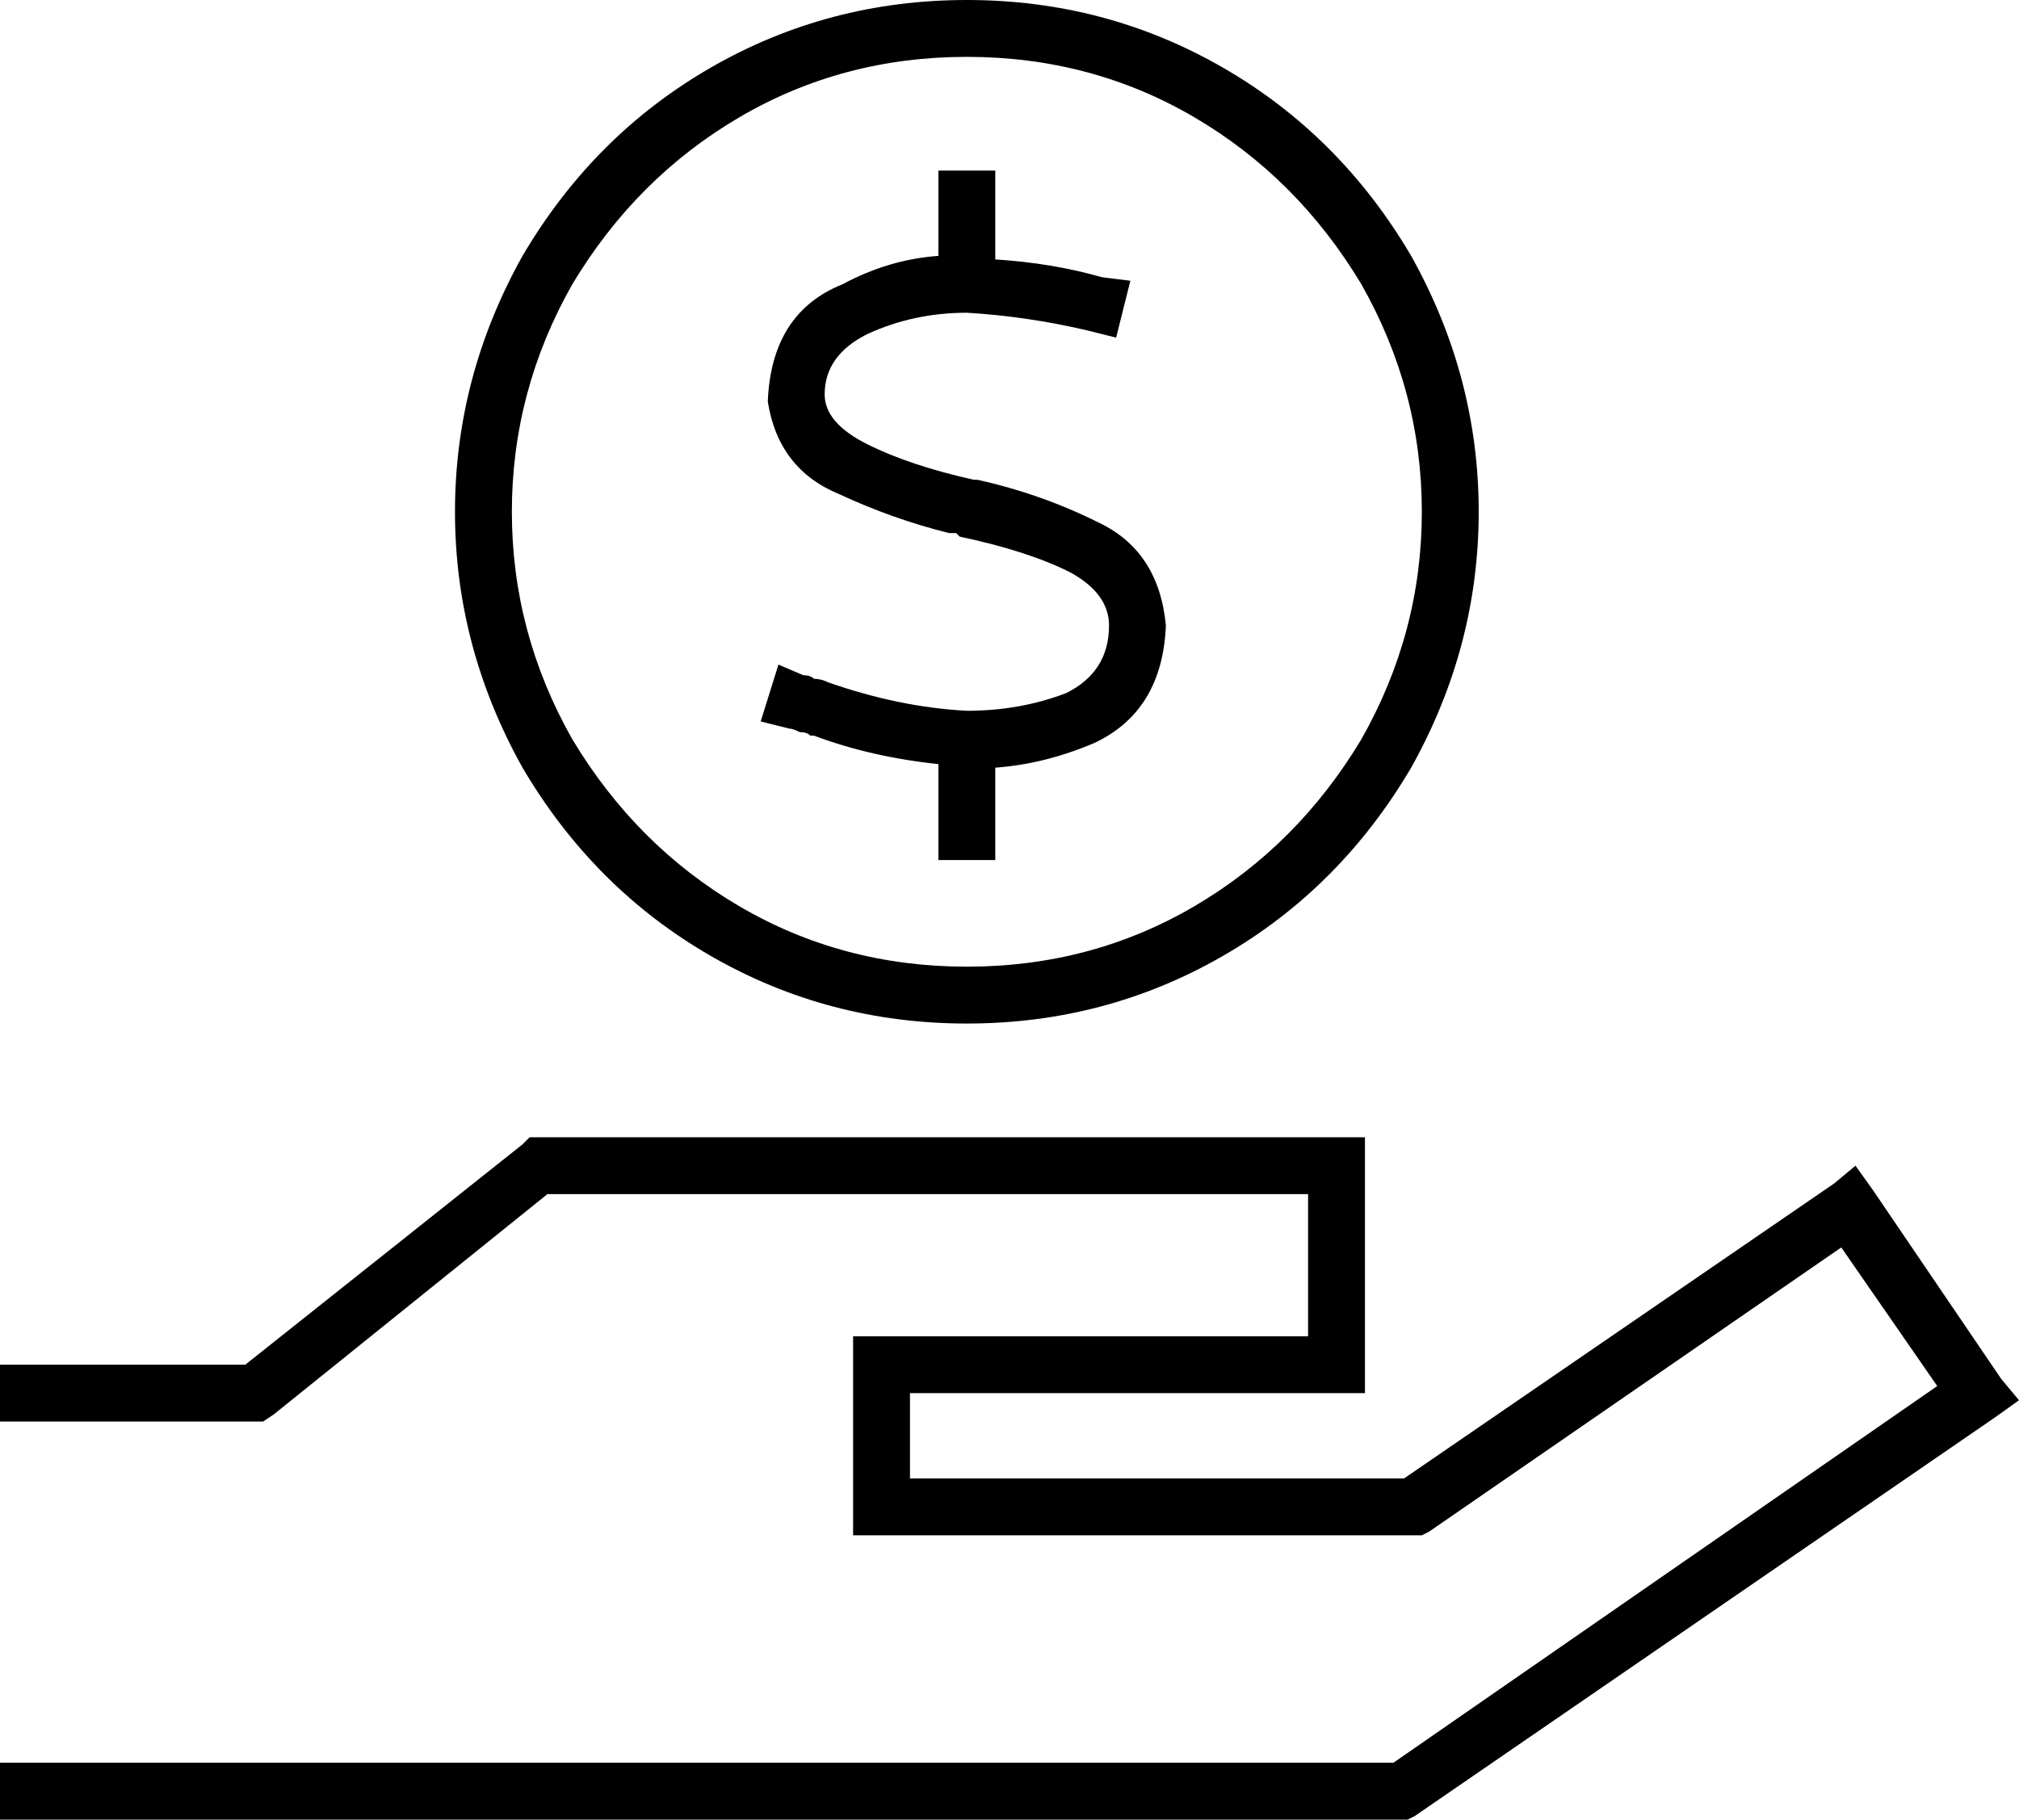 <svg xmlns="http://www.w3.org/2000/svg" viewBox="0 0 568 512">
  <path d="M 272 16 Q 307 16 336 33 L 336 33 L 336 33 Q 365 50 383 80 Q 400 110 400 144 Q 400 178 383 208 Q 365 238 336 255 Q 307 272 272 272 Q 237 272 208 255 Q 179 238 161 208 Q 144 178 144 144 Q 144 110 161 80 Q 179 50 208 33 Q 237 16 272 16 L 272 16 Z M 272 288 Q 311 288 344 269 L 344 269 L 344 269 Q 377 250 397 216 Q 416 182 416 144 Q 416 106 397 72 Q 377 38 344 19 Q 311 0 272 0 Q 233 0 200 19 Q 167 38 147 72 Q 128 106 128 144 Q 128 182 147 216 Q 167 250 200 269 Q 233 288 272 288 L 272 288 Z M 244 94 Q 257 88 272 88 Q 289 89 306 93 L 314 95 L 314 95 L 318 79 L 318 79 L 310 78 L 310 78 Q 296 74 280 73 L 280 56 L 280 56 L 280 48 L 280 48 L 264 48 L 264 48 L 264 56 L 264 56 L 264 72 L 264 72 Q 250 73 237 80 Q 217 88 216 113 Q 219 132 236 139 Q 251 146 267 150 Q 268 150 269 150 L 270 151 L 270 151 Q 289 155 301 161 Q 312 167 312 176 Q 312 189 300 195 Q 287 200 272 200 Q 253 199 233 192 Q 233 192 233 192 Q 233 192 233 192 Q 233 192 233 192 Q 231 191 229 191 Q 228 190 226 190 L 219 187 L 219 187 L 214 203 L 214 203 L 222 205 L 222 205 Q 223 205 225 206 Q 227 206 228 207 Q 228 207 228 207 Q 228 207 228 207 Q 228 207 229 207 Q 245 213 264 215 L 264 234 L 264 234 L 264 242 L 264 242 L 280 242 L 280 242 L 280 234 L 280 234 L 280 216 L 280 216 Q 294 215 308 209 Q 327 200 328 176 Q 326 155 309 147 Q 293 139 275 135 L 274 135 L 274 135 Q 256 131 244 125 Q 232 119 232 111 Q 232 100 244 94 L 244 94 Z M 152 320 L 149 320 L 152 320 L 149 320 L 147 322 L 147 322 L 69 384 L 69 384 L 8 384 L 0 384 L 0 400 L 0 400 L 8 400 L 74 400 L 77 398 L 77 398 L 154 336 L 154 336 L 368 336 L 368 336 L 368 376 L 368 376 L 248 376 L 240 376 L 240 384 L 240 384 L 240 424 L 240 424 L 240 432 L 240 432 L 248 432 L 400 432 L 402 431 L 402 431 L 518 351 L 518 351 L 545 390 L 545 390 L 392 496 L 392 496 L 8 496 L 0 496 L 0 512 L 0 512 L 8 512 L 396 512 L 398 511 L 398 511 L 561 399 L 561 399 L 568 394 L 568 394 L 563 388 L 563 388 L 527 335 L 527 335 L 522 328 L 522 328 L 516 333 L 516 333 L 395 416 L 395 416 L 256 416 L 256 416 L 256 392 L 256 392 L 376 392 L 384 392 L 384 384 L 384 384 L 384 328 L 384 328 L 384 320 L 384 320 L 376 320 L 152 320 Z" />
</svg>